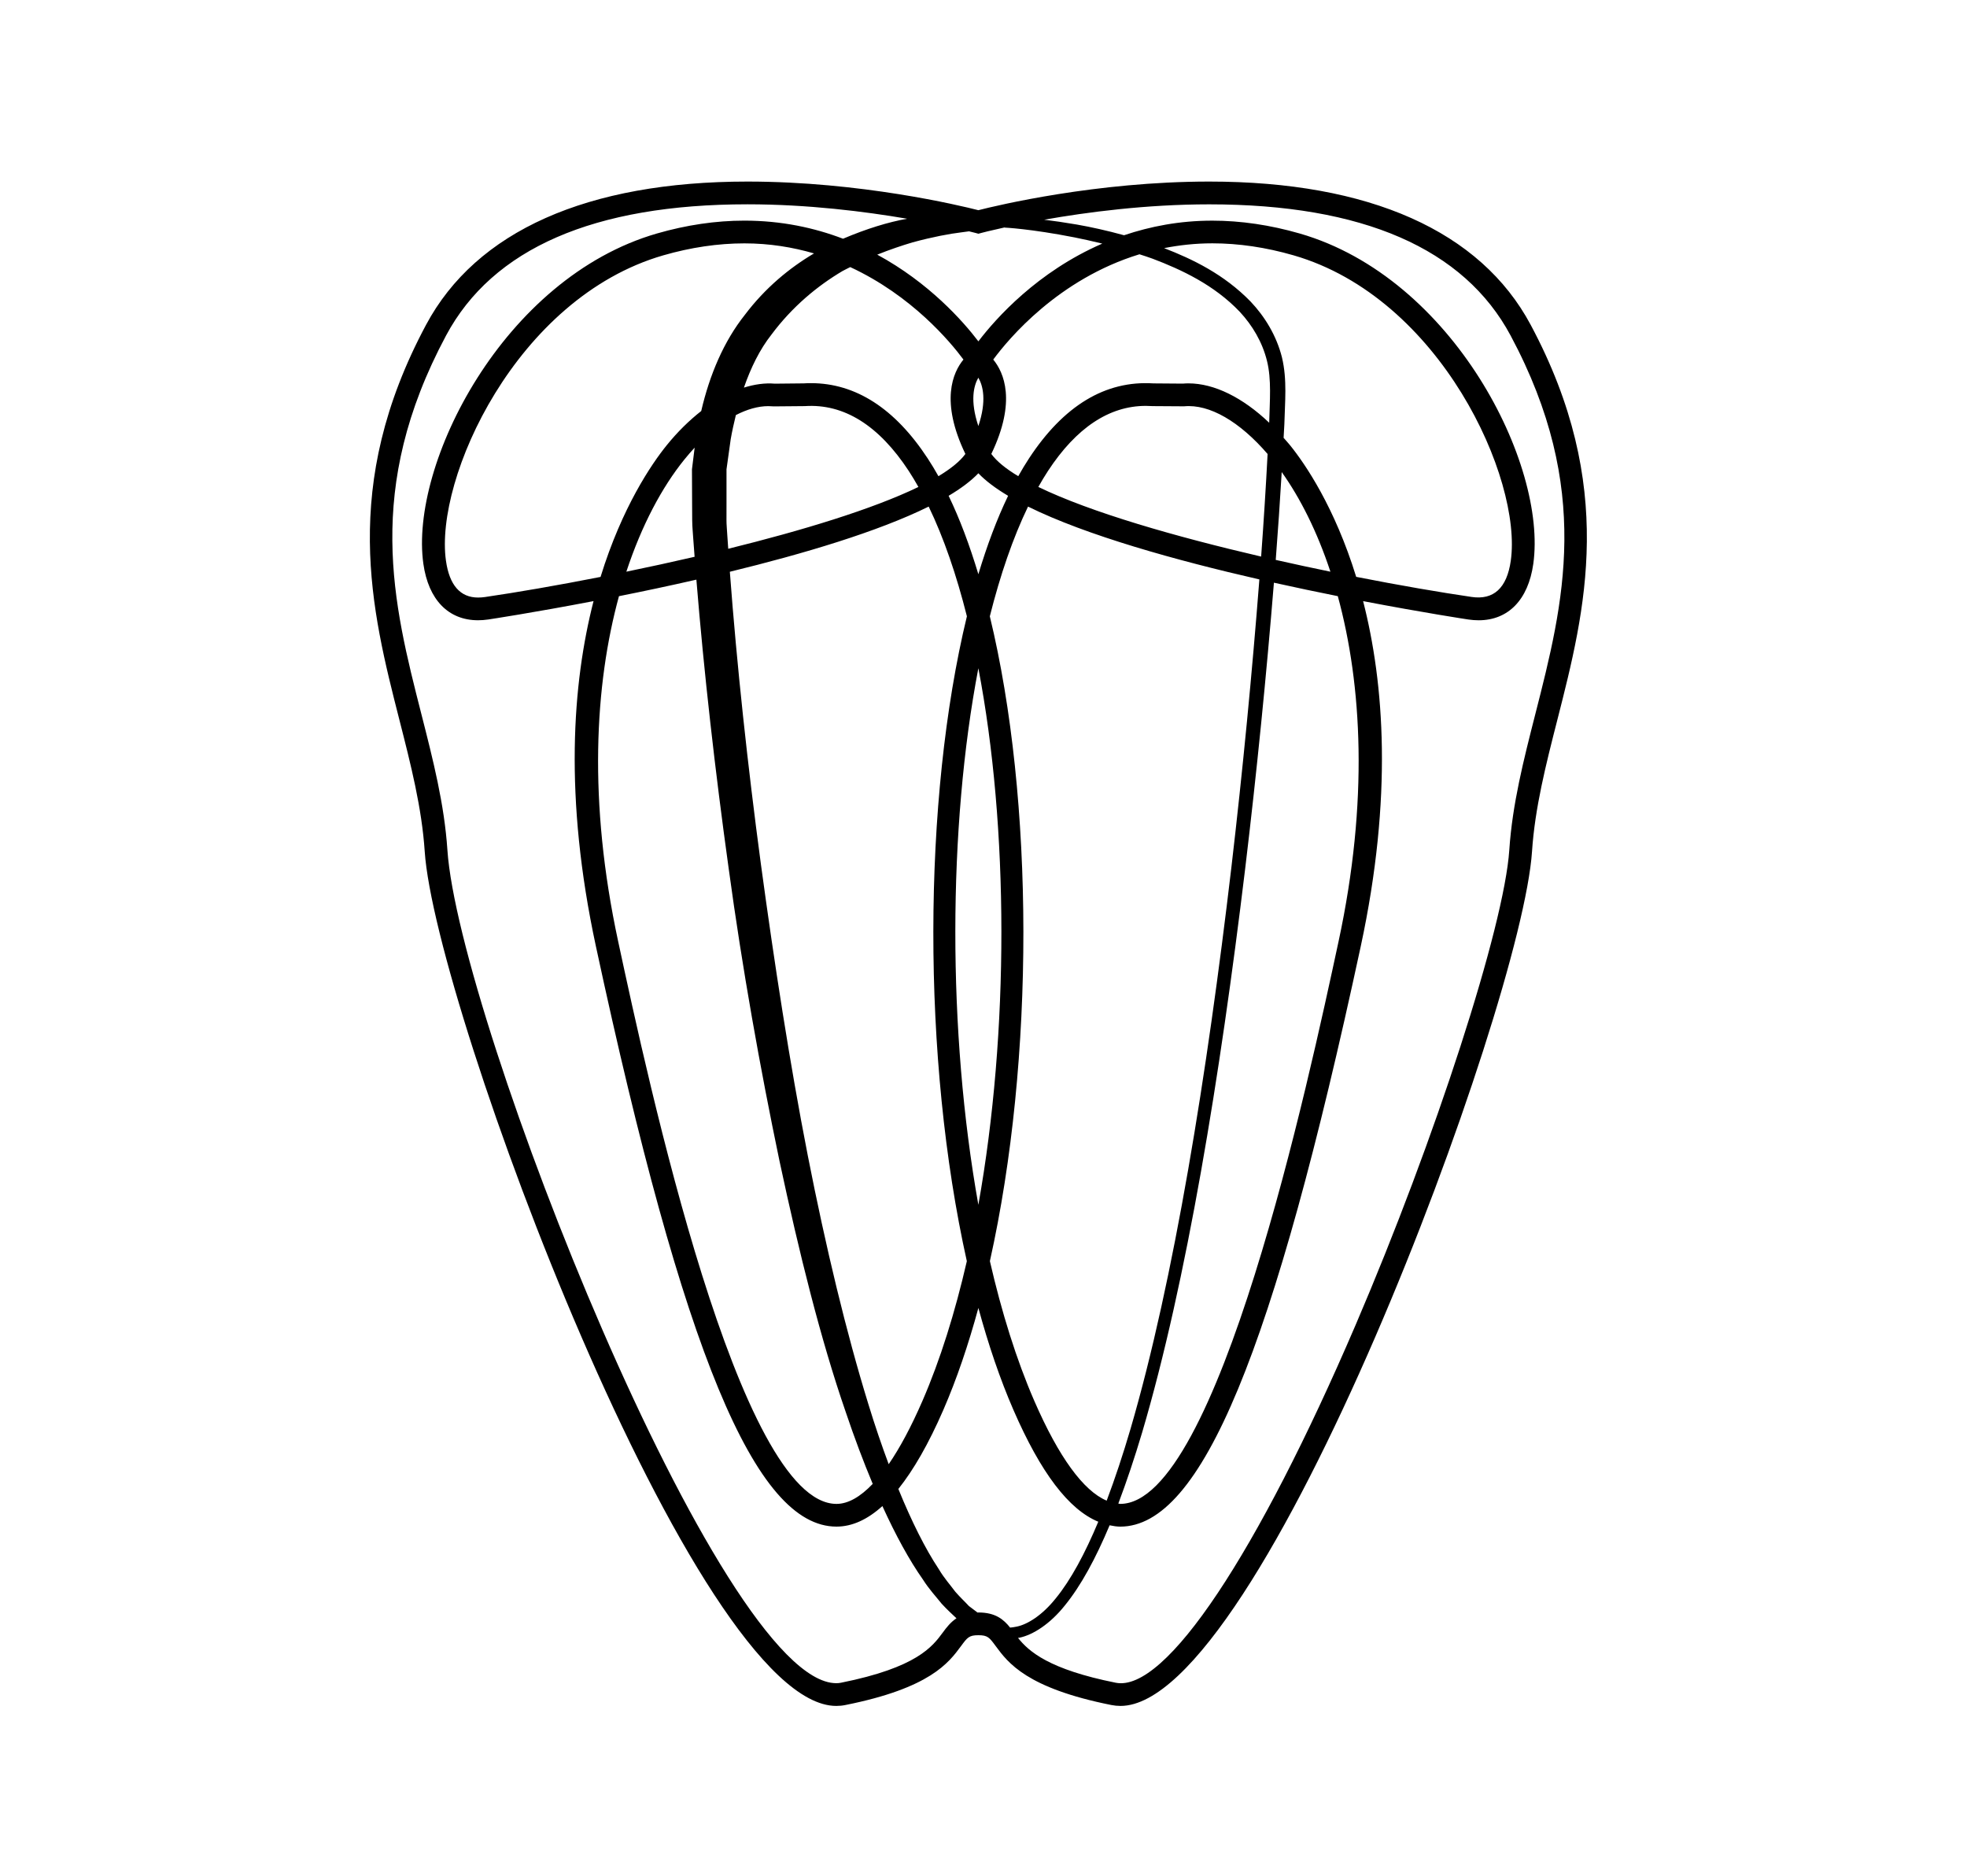 <?xml version="1.0" encoding="utf-8"?>
<!-- Generator: Adobe Illustrator 16.0.4, SVG Export Plug-In . SVG Version: 6.00 Build 0)  -->
<!DOCTYPE svg PUBLIC "-//W3C//DTD SVG 1.1//EN" "http://www.w3.org/Graphics/SVG/1.1/DTD/svg11.dtd">
<svg version="1.1" id="Layer_1" xmlns="http://www.w3.org/2000/svg" xmlns:xlink="http://www.w3.org/1999/xlink" x="0px" y="0px"
	 width="86.518px" height="82.498px" viewBox="0 0 86.518 82.498" enable-background="new 0 0 86.518 82.498" xml:space="preserve">
<path d="M67.326,14.285c-2.204-4.121-7.094-6.3-14.139-6.3c-4.965,0-9.34,1.051-10.154,1.259c-0.814-0.208-5.19-1.259-10.154-1.259
	c-7.045,0-11.935,2.179-14.139,6.3c-3.795,7.094-2.403,12.549-1.176,17.362c0.509,1.993,0.989,3.876,1.117,5.8
	c0.456,6.845,11.904,37.575,18.1,37.577h0.001c0.137,0,0.271-0.013,0.403-0.04c3.724-0.744,4.543-1.857,5.086-2.593
	c0.277-0.376,0.352-0.477,0.762-0.477s0.484,0.101,0.762,0.477c0.543,0.736,1.362,1.849,5.086,2.593
	c0.132,0.026,0.267,0.04,0.404,0.04c6.195,0,17.644-30.731,18.1-37.577c0.128-1.924,0.608-3.807,1.117-5.8
	C69.729,26.834,71.121,21.378,67.326,14.285z M44.188,10.002v0.007c0,0,1.132,0.05,3.077,0.432c0.375,0.075,0.788,0.167,1.219,0.272
	c-2.849,1.236-4.678,3.285-5.45,4.299c-0.678-0.89-2.17-2.577-4.449-3.813c0.554-0.223,1.08-0.399,1.556-0.541
	c0.901-0.244,1.633-0.378,2.131-0.438c0.137-0.02,0.251-0.035,0.351-0.047c0.174,0.042,0.276,0.069,0.283,0.071l0.129,0.035
	l0.129-0.035C43.175,10.24,43.553,10.141,44.188,10.002z M58.877,41.399c-1.315,6.119-5.321,24.739-9.605,24.74
	c-0.027,0-0.056-0.012-0.083-0.014c0.365-0.966,0.716-2.013,1.05-3.134c1.953-6.615,3.43-15.68,4.527-24.766
	c0.513-4.272,0.938-8.546,1.267-12.599c0.976,0.217,1.922,0.415,2.81,0.592C59.905,30.105,60.203,35.237,58.877,41.399z
	 M27.225,26.219c1.067-0.213,2.221-0.456,3.405-0.727c0.333,4.081,0.822,8.399,1.421,12.707c0.599,4.401,1.383,8.776,2.234,12.856
	c0.871,4.075,1.814,7.861,2.909,11.029c0.385,1.143,0.785,2.204,1.192,3.175c-0.546,0.57-1.081,0.88-1.593,0.88
	c-4.283,0-8.289-18.621-9.604-24.74C25.863,35.237,26.161,30.105,27.225,26.219z M43.033,20.814c0.325,0.339,0.768,0.67,1.308,0.991
	c-0.491,1.018-0.926,2.18-1.308,3.448c-0.382-1.268-0.816-2.43-1.308-3.448C42.266,21.484,42.708,21.153,43.033,20.814z
	 M43.033,18.737c-0.377-1.125-0.2-1.784-0.001-2.126C43.233,16.955,43.409,17.614,43.033,18.737z M42.462,19.964
	c-0.237,0.326-0.644,0.653-1.185,0.978c-0.152-0.273-0.31-0.534-0.472-0.781c-1.44-2.197-3.169-3.311-5.138-3.311
	c-0.11,0-0.221,0.003-0.305,0.01l-1.284,0.013c-0.435-0.038-0.892,0.029-1.357,0.173c0.302-0.868,0.69-1.67,1.212-2.332
	c0.916-1.23,2.027-2.145,3.124-2.794c0.115-0.064,0.228-0.115,0.341-0.174c2.706,1.255,4.399,3.283,4.979,4.067
	C41.913,16.375,41.346,17.646,42.462,19.964z M32.031,24.134c-0.013-0.183-0.025-0.369-0.038-0.551
	c-0.013-0.232-0.042-0.551-0.039-0.708l0.001-0.753c0-0.5,0-0.994,0-1.481c0.062-0.448,0.124-0.891,0.185-1.327
	c0.062-0.359,0.143-0.711,0.227-1.06c0.493-0.254,0.976-0.393,1.426-0.393c0.065,0,0.131,0.003,0.245,0.011l1.362-0.012
	c1.719-0.115,3.258,0.848,4.57,2.85c0.146,0.223,0.288,0.461,0.426,0.706C38.379,22.393,35.277,23.333,32.031,24.134z
	 M32.762,13.847c-0.925,1.164-1.548,2.631-1.919,4.229c-0.523,0.411-1.037,0.91-1.521,1.509c-0.663,0.821-1.96,2.718-2.907,5.787
	c-1.933,0.38-3.704,0.683-5.078,0.884c-0.107,0.016-0.209,0.023-0.307,0.023c0,0,0,0-0.001,0c-0.786,0-1.263-0.545-1.414-1.621
	c-0.509-3.6,3.09-11.56,9.558-13.428c1.212-0.35,2.413-0.527,3.57-0.527c1.111,0,2.129,0.171,3.061,0.442
	C34.732,11.778,33.658,12.659,32.762,13.847z M30.099,20.213c0.149-0.186,0.302-0.361,0.455-0.526
	c-0.039,0.316-0.078,0.63-0.118,0.952c0.002,0.488,0.004,0.982,0.006,1.481l0.004,0.753c0.004,0.347,0.031,0.534,0.046,0.81
	c0.02,0.266,0.04,0.536,0.06,0.804c-1.011,0.234-2.02,0.453-3.002,0.655C28.23,23.08,29.127,21.415,30.099,20.213z M38.197,61.759
	c-0.971-3.146-1.875-6.899-2.67-10.956c-0.793-4.059-1.465-8.423-2.059-12.798c-0.585-4.365-1.058-8.747-1.366-12.86
	c3.231-0.787,6.51-1.761,8.746-2.866c0.663,1.371,1.223,3.006,1.681,4.825c-1.952,8.057-1.984,19.473-0.003,28.361
	c-0.518,2.252-1.167,4.335-1.952,6.143c-0.495,1.14-0.993,2.068-1.485,2.785C38.783,63.573,38.484,62.697,38.197,61.759z
	 M43.033,29.388c1.341,6.998,1.36,15.994,0,23.598C41.673,45.382,41.692,36.385,43.033,29.388z M43.537,27.104
	c0.458-1.818,1.018-3.454,1.681-4.825c2.567,1.269,6.51,2.365,10.175,3.203c-0.316,4.072-0.729,8.373-1.232,12.671
	c-1.068,9.07-2.518,18.122-4.435,24.686c-0.333,1.134-0.684,2.19-1.049,3.157c-1.02-0.427-2.108-1.913-3.185-4.39
	c-0.785-1.808-1.435-3.891-1.952-6.143C45.521,46.577,45.489,35.161,43.537,27.104z M55.471,24.477
	c-3.746-0.87-7.487-1.94-9.8-3.062c0.138-0.245,0.279-0.483,0.426-0.706c1.244-1.897,2.691-2.859,4.302-2.859
	c0.089,0,0.179,0.003,0.297,0.01l1.384,0.009c1.123-0.108,2.453,0.678,3.675,2.097C55.679,21.426,55.584,22.926,55.471,24.477z
	 M56.113,24.624c0.102-1.321,0.188-2.604,0.263-3.863c0.813,1.141,1.558,2.612,2.142,4.381
	C57.729,24.98,56.924,24.807,56.113,24.624z M56.745,19.584c-0.094-0.116-0.19-0.219-0.286-0.329
	c0.01-0.194,0.024-0.399,0.033-0.592c0.023-0.974,0.131-1.959-0.105-2.945c-0.242-0.963-0.76-1.802-1.379-2.455
	c-1.173-1.205-2.558-1.869-3.805-2.351c0.668-0.131,1.373-0.211,2.121-0.211c1.157,0,2.358,0.177,3.57,0.527
	c6.469,1.868,10.067,9.829,9.558,13.429c-0.17,1.209-0.759,1.738-1.722,1.596c-1.374-0.201-3.146-0.504-5.078-0.884
	C58.705,22.302,57.408,20.405,56.745,19.584z M50.694,11.376c1.269,0.481,2.708,1.151,3.838,2.337
	c0.552,0.595,0.993,1.329,1.198,2.166c0.201,0.811,0.12,1.747,0.095,2.712c-1.164-1.107-2.415-1.731-3.551-1.731
	c-0.097,0-0.192,0.004-0.237,0.011l-1.306-0.01c-2.112-0.134-3.949,0.98-5.471,3.3c-0.162,0.247-0.319,0.508-0.472,0.781
	c-0.541-0.325-0.947-0.652-1.185-0.978c1.116-2.318,0.549-3.589,0.085-4.151c0.677-0.917,2.869-3.543,6.431-4.63
	C50.311,11.245,50.498,11.304,50.694,11.376z M41.467,71.798c-0.452,0.612-1.134,1.538-4.477,2.206
	c-0.068,0.014-0.138,0.02-0.208,0.02c-5.115-0.001-16.608-29.222-17.103-36.643c-0.135-2.016-0.626-3.942-1.146-5.981
	c-1.241-4.863-2.524-9.893,1.087-16.644c2.049-3.83,6.51-5.771,13.258-5.771c2.655,0,5.174,0.318,7.022,0.635
	c-0.001,0-0.002,0-0.003,0c-0.823,0.147-1.779,0.438-2.816,0.879c-1.263-0.482-2.709-0.796-4.34-0.796
	c-1.251,0-2.546,0.19-3.848,0.566c-6.756,1.951-10.889,10.159-10.271,14.529c0.223,1.576,1.099,2.48,2.404,2.48h0.001
	c0.144,0,0.294-0.011,0.451-0.034c0.062-0.009,1.965-0.297,4.629-0.808c-0.925,3.605-1.311,8.606,0.102,15.172
	c3.85,17.895,7.015,25.53,10.583,25.53c0.693,0,1.363-0.311,2.02-0.903c0.589,1.293,1.189,2.388,1.783,3.231
	c0.266,0.421,0.579,0.755,0.822,1.061c0.235,0.258,0.464,0.463,0.653,0.643C41.813,71.34,41.635,71.569,41.467,71.798z
	 M43.033,70.914c-0.014,0-0.021,0.004-0.035,0.004c-0.101-0.076-0.222-0.167-0.381-0.287c-0.16-0.176-0.368-0.365-0.598-0.629
	c-0.215-0.291-0.492-0.595-0.732-1.003c-0.586-0.882-1.188-2.082-1.773-3.517c0.67-0.838,1.328-1.981,1.979-3.477
	c0.589-1.355,1.101-2.867,1.541-4.483c0.44,1.617,0.952,3.128,1.541,4.483c1.206,2.775,2.437,4.385,3.733,4.918
	c-0.584,1.396-1.205,2.554-1.866,3.364c-0.604,0.759-1.252,1.151-1.714,1.247c-0.112,0.024-0.211,0.038-0.298,0.045
	C44.147,71.226,43.793,70.914,43.033,70.914z M67.532,31.4c-0.52,2.039-1.011,3.965-1.146,5.981
	c-0.224,3.353-3.257,12.727-6.763,20.896c-4.303,10.027-8.354,16.169-10.548,15.727c-2.938-0.587-3.82-1.373-4.298-1.971
	c0.023-0.004,0.04-0.003,0.063-0.009c0.593-0.122,1.348-0.604,1.993-1.413c0.717-0.878,1.368-2.088,1.973-3.531
	c0.154,0.03,0.309,0.059,0.465,0.059c3.568,0,6.733-7.635,10.583-25.53c1.412-6.566,1.026-11.567,0.102-15.172
	c2.664,0.51,4.567,0.799,4.629,0.808c0.158,0.023,0.308,0.034,0.452,0.034c1.305,0,2.182-0.904,2.404-2.479
	c0.618-4.37-3.513-12.579-10.271-14.53c-1.302-0.376-2.597-0.566-3.848-0.566c-1.439,0-2.728,0.253-3.881,0.642
	c-0.756-0.208-1.458-0.362-2.073-0.47c-0.548-0.094-1.025-0.162-1.44-0.213c1.868-0.33,4.485-0.676,7.258-0.676
	c6.748,0,11.209,1.942,13.258,5.771C70.057,21.507,68.773,26.537,67.532,31.4z"/>
</svg>
